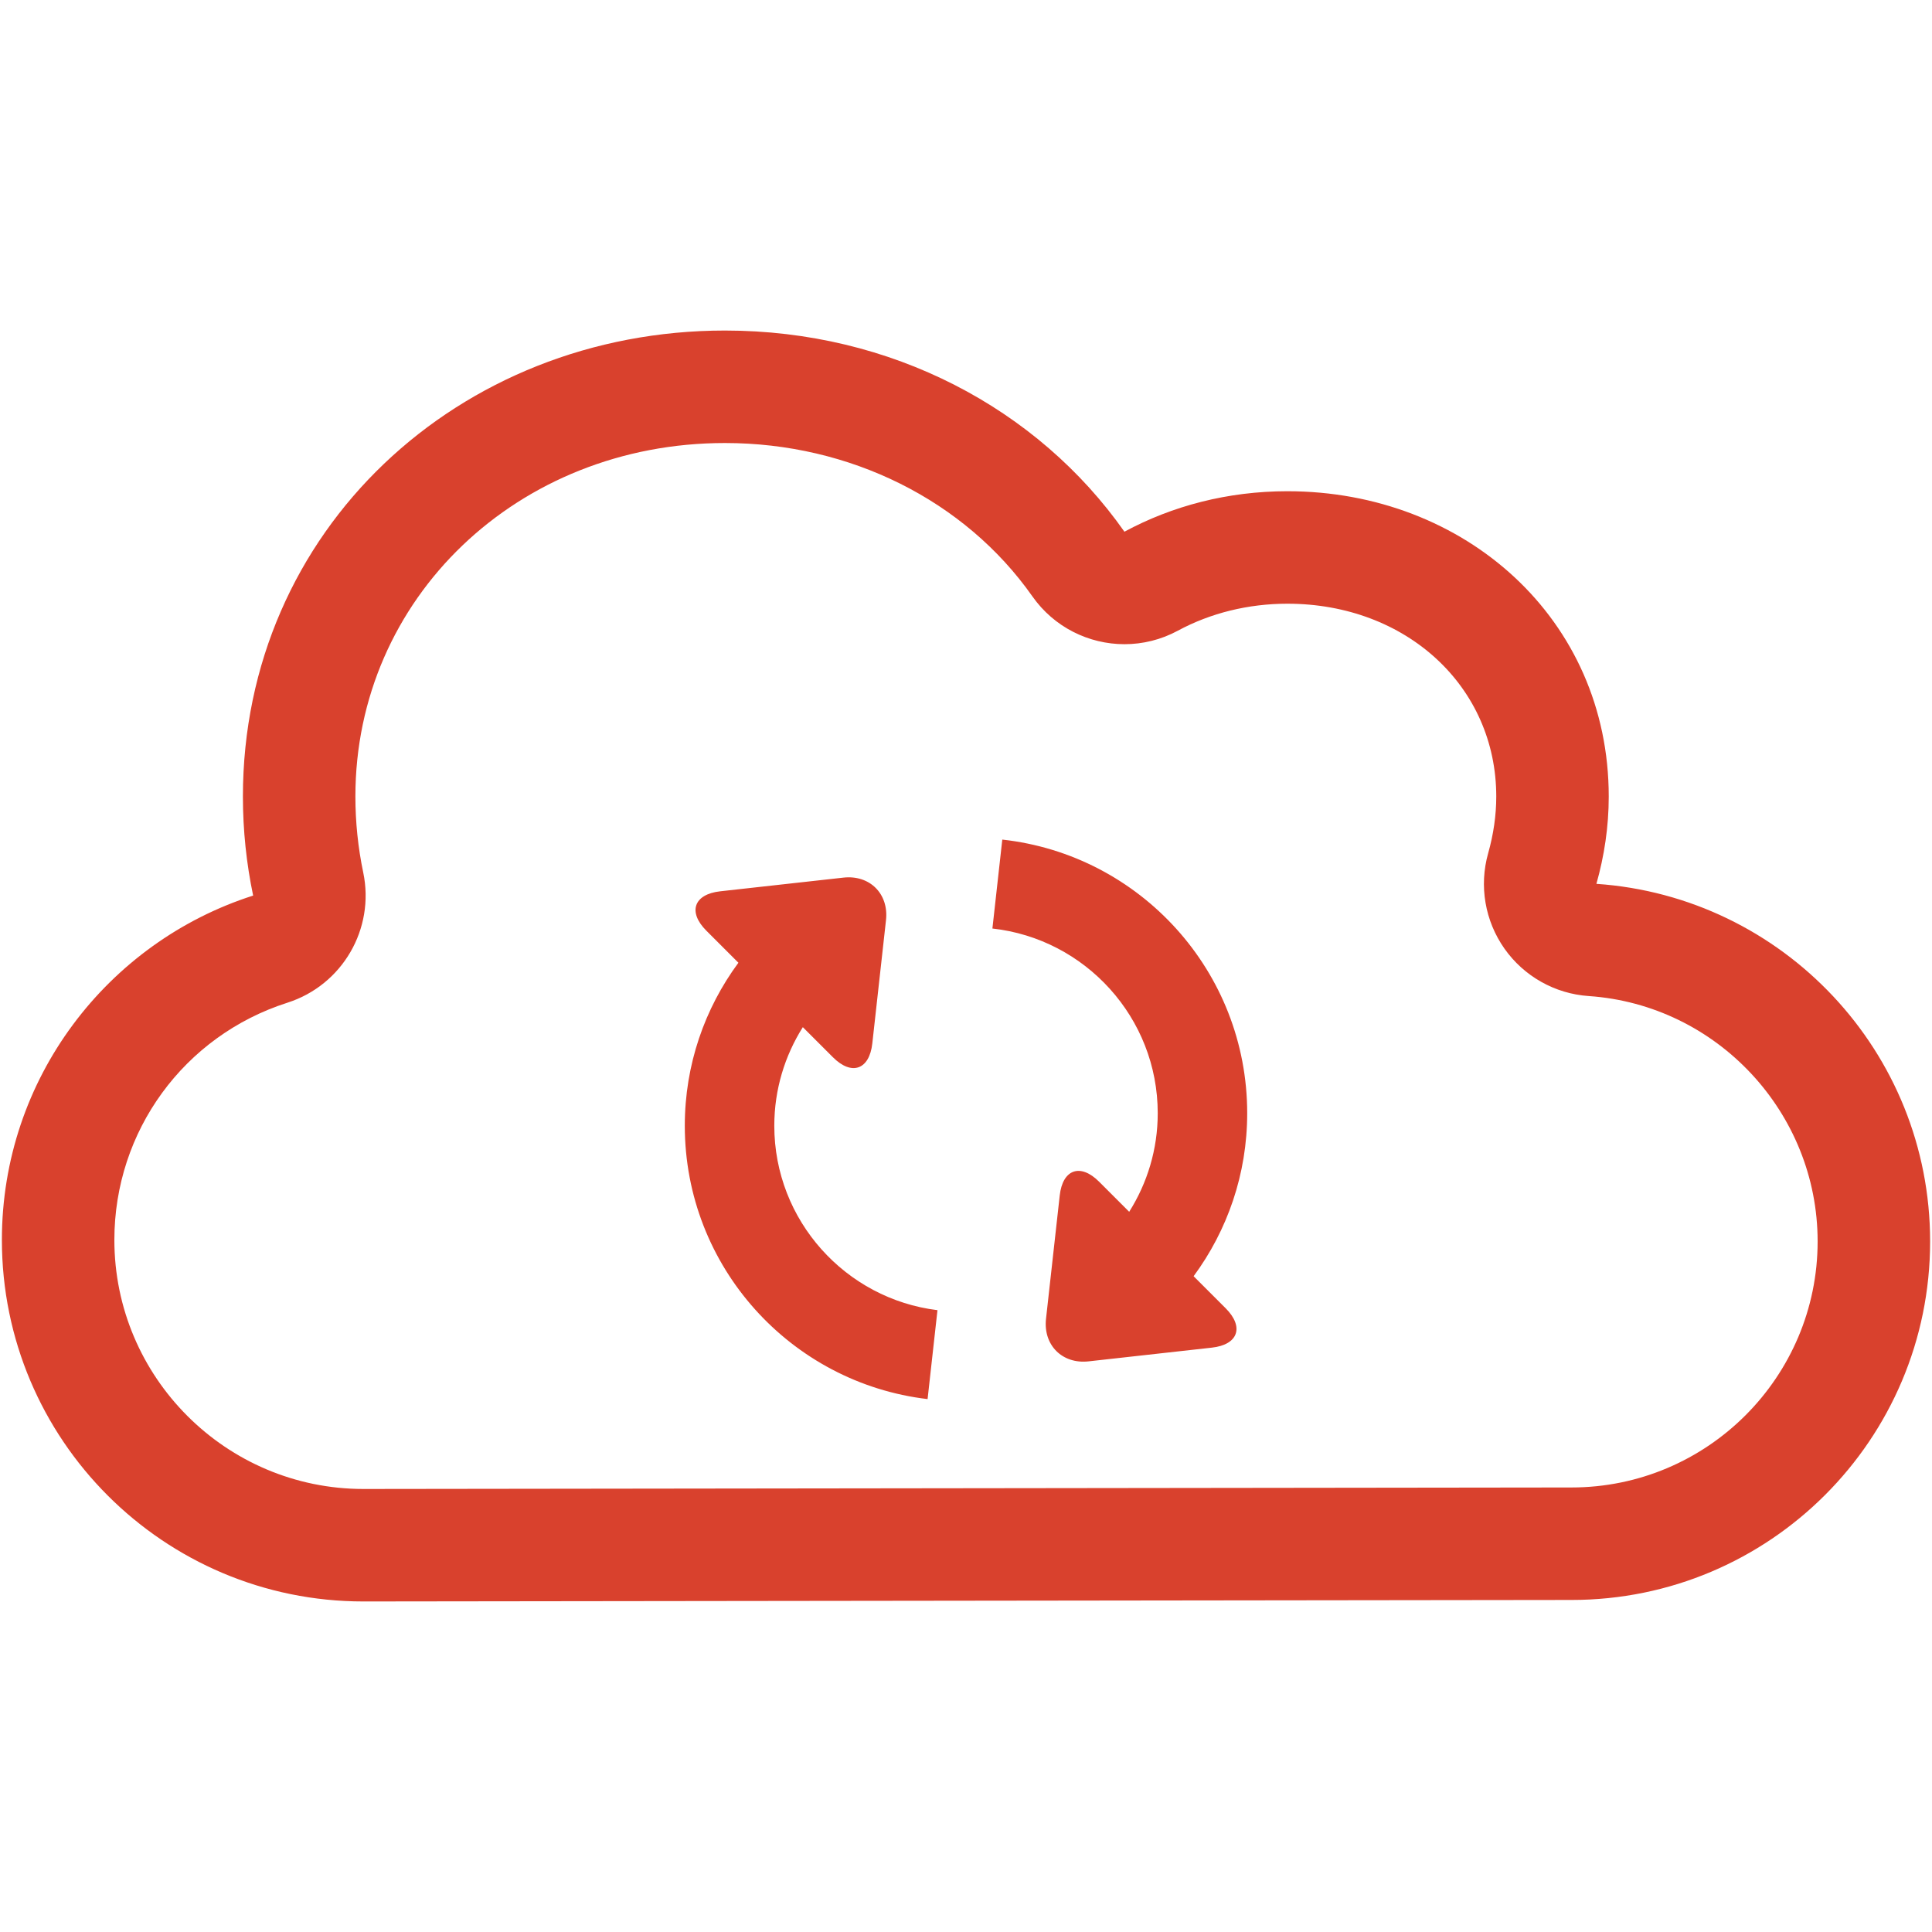 <?xml version="1.0" encoding="iso-8859-1"?>
<!DOCTYPE svg PUBLIC "-//W3C//DTD SVG 1.1//EN" "http://www.w3.org/Graphics/SVG/1.1/DTD/svg11.dtd">
<svg 
 version="1.1" xmlns="http://www.w3.org/2000/svg" xmlns:xlink="http://www.w3.org/1999/xlink" x="0px" y="0px" width="512px"
	 height="512px" viewBox="0 0 512 512" enable-background="new 0 0 512 512" xml:space="preserve"
><g id="b75708d097f2188dff6617b0f00c32c6"><g></g><g fill="#d9412d"><path display="inline" d="M423.064,234.227c2.079-7.369,3.269-15.108,3.269-23.139c0-47.037-38.129-80.908-85.166-80.908
		c-15.782,0-30.512,3.884-43.183,10.729c-22.968-32.674-61.808-53.313-105.859-53.313c-70.554,0-127.75,52.938-127.75,123.491
		c0,8.999,0.94,17.773,2.711,26.249C28.466,249.691,0.5,285.866,0.5,328.591c0,52.918,42.895,95.813,95.813,95.813l320.174-0.398
		c52.472,0,95.014-42.542,95.014-95.015C511.5,278.73,472.468,237.607,423.064,234.227z M416.448,394.196l-320.136,0.399
		c-36.396,0-66.004-29.609-66.004-66.005c0-28.826,18.431-54.09,45.86-62.864c14.544-4.651,23.219-19.543,20.096-34.488
		c-1.38-6.605-2.082-13.384-2.082-20.15c0-52.532,43.022-93.683,97.942-93.683c33.125,0,63.582,15.194,81.474,40.645
		c5.76,8.192,14.976,12.669,24.406,12.669c4.804,0,9.661-1.16,14.147-3.584c8.654-4.675,18.688-7.146,29.015-7.146
		c31.559,0,55.358,21.967,55.358,51.1c0,4.931-0.724,9.991-2.15,15.044c-2.437,8.642-0.849,17.921,4.32,25.261
		c5.174,7.342,13.379,11.96,22.336,12.571c34.013,2.328,60.66,30.894,60.66,65.026C481.691,364.945,452.44,394.196,416.448,394.196z
		 M248.44,347.209l-2.62,23.566c-36.229-4.271-64.341-35.064-64.341-72.441c0-16.181,5.286-31.105,14.206-43.198l-8.492-8.492
		c-4.969-4.961-3.318-9.664,3.66-10.438l32.665-3.627c6.978-0.777,12.056,4.3,11.278,11.278l-3.626,32.665
		c-0.778,6.978-5.473,8.629-10.438,3.659l-7.976-7.972c-4.774,7.577-7.56,16.521-7.56,26.124
		C205.195,323.455,224.108,344.231,248.44,347.209z M330.521,295.016c0,16.181-5.285,31.105-14.201,43.194l8.492,8.491
		c4.965,4.966,3.318,9.665-3.66,10.438l-32.665,3.635c-6.978,0.773-12.056-4.305-11.282-11.282l3.631-32.665
		c0.773-6.982,5.477-8.625,10.438-3.664l7.972,7.972c4.778-7.572,7.564-16.518,7.564-26.119c0-25.321-19.212-46.23-43.813-48.95
		l2.619-23.566C302.118,226.512,330.521,257.439,330.521,295.016z"></path></g></g></svg>